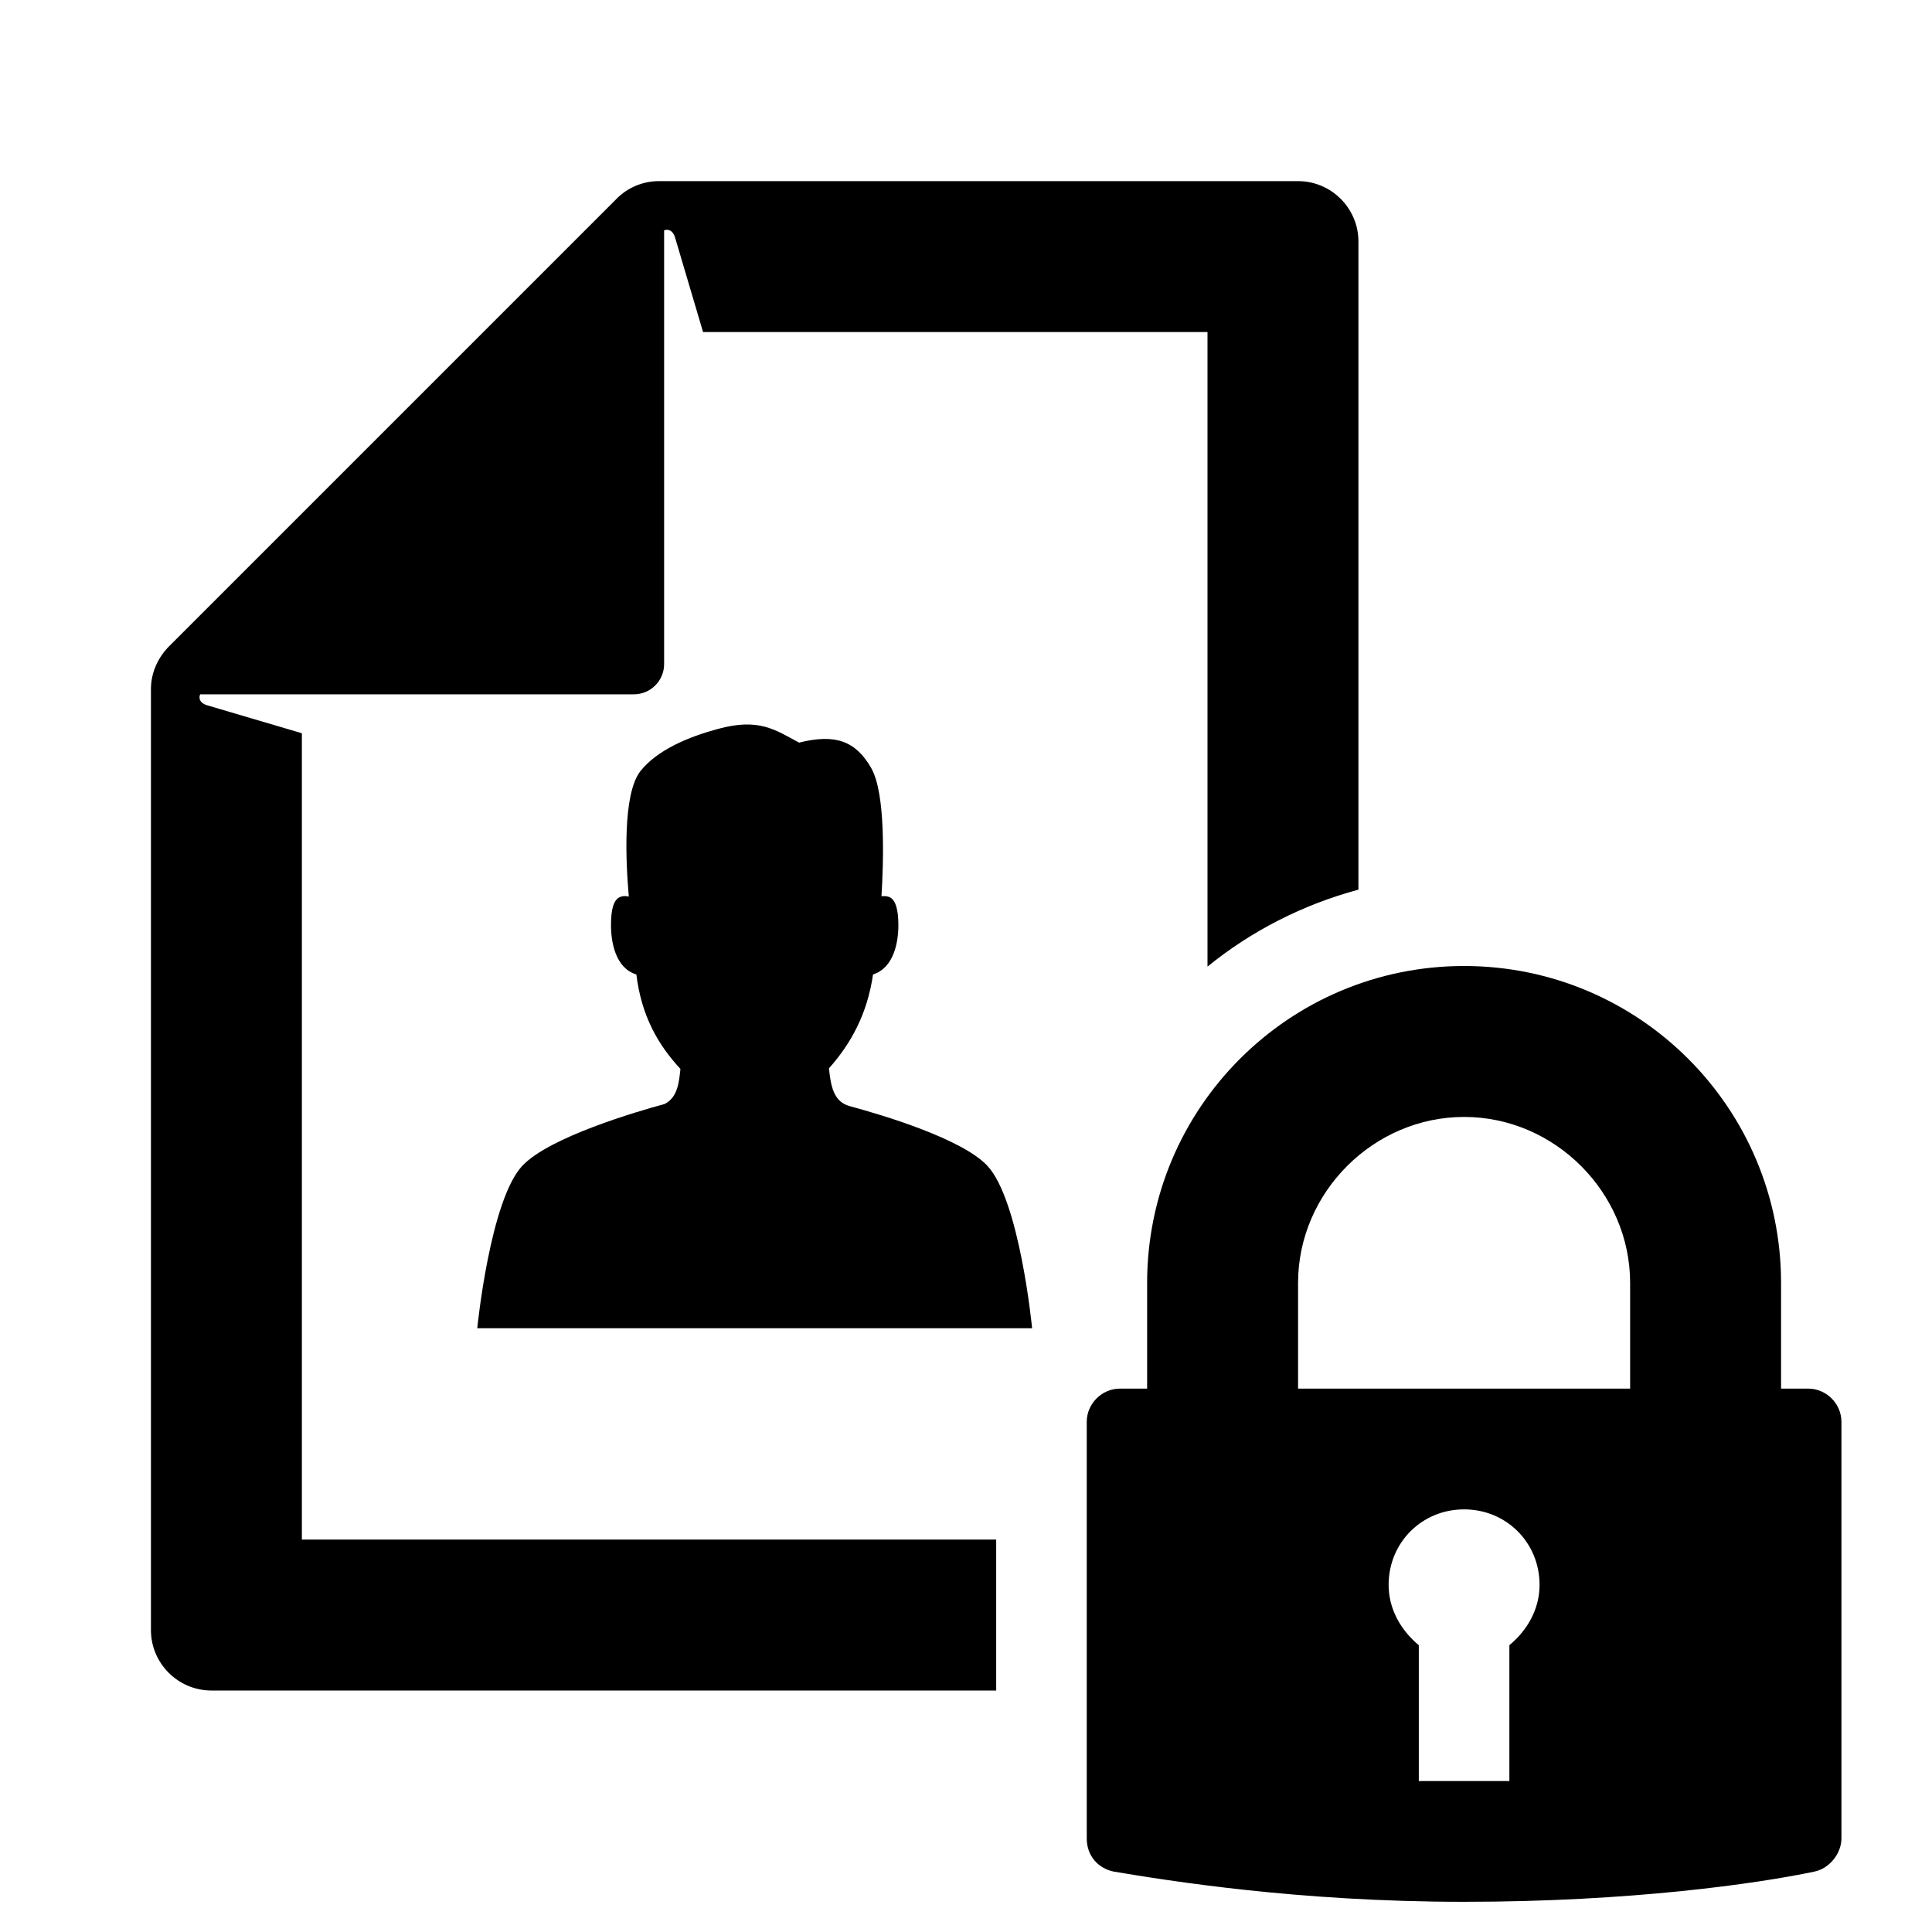 <?xml version="1.0" encoding="UTF-8"?><svg id="Laag_1" xmlns="http://www.w3.org/2000/svg" viewBox="0 0 64 64"><defs><style>.cls-1{fill:none;}</style></defs><rect class="cls-1" width="64" height="64"/><g><path d="m28.14,36.64c-.54-.15-.62-.69-.68-1.25.73-.82,1.27-1.8,1.46-3.11.7-.22.84-1.09.84-1.63s-.1-.84-.29-.93c-.09-.04-.19-.04-.27-.03.07-1.14.14-3.38-.33-4.23-.52-.92-1.2-1.16-2.4-.86-.79-.42-1.32-.83-2.7-.45-.96.26-2,.69-2.56,1.4-.59.77-.48,3-.38,4.15-.09-.02-.19-.03-.3.02-.2.09-.29.39-.29.93s.14,1.42.84,1.63c.17,1.38.72,2.33,1.46,3.13-.05.48-.1.94-.52,1.16-.92.25-3.8,1.09-4.71,2.04-1.08,1.14-1.5,5.39-1.5,5.39h18.38s-.41-4.25-1.49-5.39c-.83-.88-3.41-1.66-4.56-1.97Z"/><path d="m10,24.29l-3.15-.93c-.34-.11-.22-.36-.22-.36h14.37c.55,0,1-.45,1-1V7.63s.25-.11.36.23l.93,3.14h16.71v21.02c1.45-1.18,3.15-2.05,5-2.55V8c0-1.1-.9-2-2-2h-21.17c-.53,0-1.04.21-1.41.59l-14.83,14.83c-.37.38-.59.88-.59,1.41v31.17c0,1.1.9,2,2,2h26v-5H10v-26.71Z"/><path d="m59.9,46h-.9v-3.5c0-5.8-4.7-10.5-10.5-10.5s-10.5,4.7-10.5,10.5v3.5h-.9c-.6,0-1.1.5-1.1,1.1v13.8c0,.6.4,1,.9,1.1,1.8.3,6.1,1,11.6,1s9.7-.6,11.6-1c.5-.1.9-.6.9-1.1v-13.8c0-.6-.5-1.1-1.1-1.1Zm-9.9,8.5v4.5h-3v-4.5c-.6-.5-1-1.2-1-2,0-1.4,1.1-2.5,2.5-2.5s2.5,1.1,2.5,2.5c0,.8-.4,1.5-1,2Zm4-8.5h-11v-3.5c0-3,2.5-5.5,5.5-5.5s5.5,2.5,5.5,5.5v3.5Z"/></g></svg>